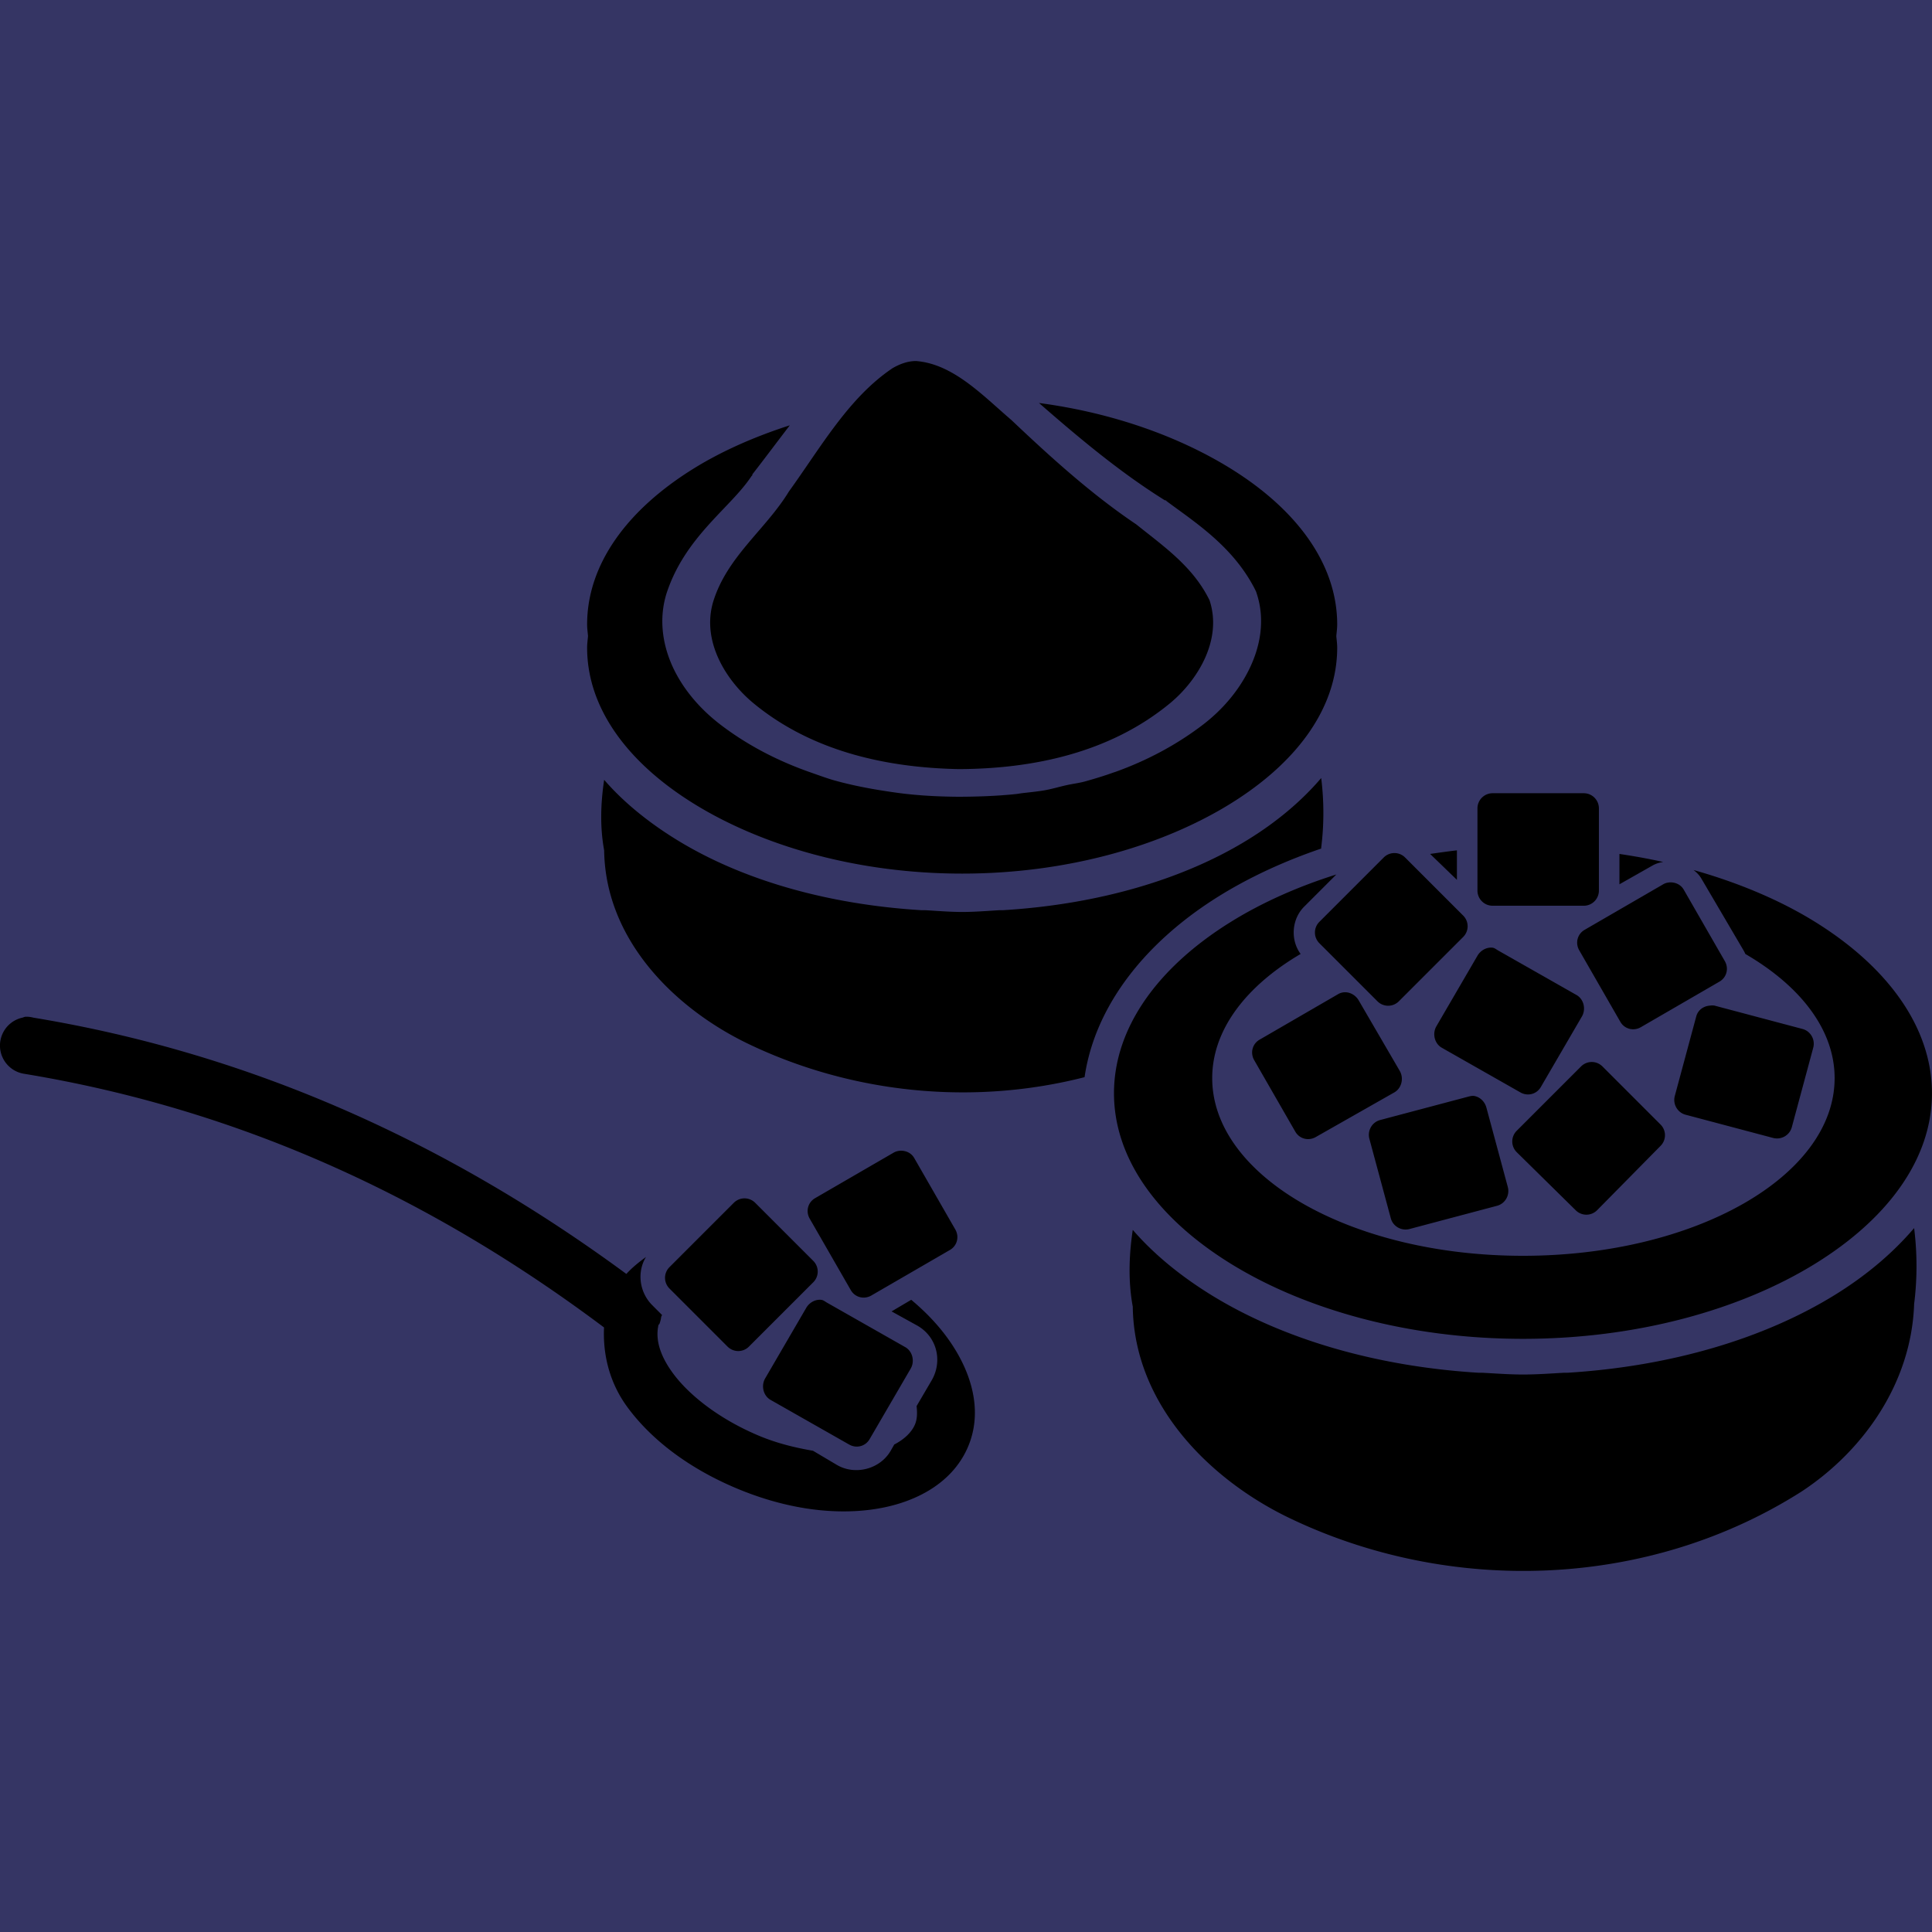 <svg xmlns:dc="http://purl.org/dc/elements/1.1/" xmlns:cc="http://creativecommons.org/ns#" xmlns:rdf="http://www.w3.org/1999/02/22-rdf-syntax-ns#" xmlns:svg="http://www.w3.org/2000/svg" xmlns="http://www.w3.org/2000/svg" version="1.1" width="100" height="100" id="svg4881">
  <defs id="defs4883"/>
  <g transform="translate(0,-952.362)" id="layer1">
    <g transform="matrix(-0.414,0,0,0.426,60.282,554.691)" id="g3837"/>
    <g id="g3928" style="color:#000000;fill:#c3c3c3;fill-opacity:1;fill-rule:nonzero;stroke:none;stroke-width:1;marker:none;visibility:visible;display:inline;overflow:visible;enable-background:accumulate">
      <path d="M 2.8452167e17,-7.6701013e16 8.4099047e16,1.1019611e17 -1.490601e17,2.5419813e17 5.1362527e16,6.7301009e16 z" id="path3940" style="fill:#e9e9ff;fill-rule:evenodd;stroke:none"/>
      <path d="m 8.4099047e16,1.1019611e17 -2.33159147e17,1.4400202e17 0,0 2.33159147e17,-1.4400202e17 z" id="path3936" style="fill:#d7d7ff;fill-rule:evenodd;stroke:none"/>
      <path d="M 5.1362527e16,6.7301009e16 -1.490601e17,2.5419813e17 l 0,0 L 5.1362527e16,6.7301009e16 z" id="path3938" style="fill:#afafde;fill-rule:evenodd;stroke:none"/>
      <path d="M 2.8452167e17,-7.6701013e16 8.4099047e16,1.1019611e17 l 0,0 2.00422623e17,-1.86897123e17 z" id="path3932" style="fill:#4d4d9f;fill-rule:evenodd;stroke:none"/>
      <path d="M 2.8452167e17,-7.6701013e16 5.1362527e16,6.7301009e16 l 0,0 2.33159143e17,-1.44002022e17 z" id="path3930" style="fill:#353564;fill-rule:evenodd;stroke:none"/>
      <path d="M 2.8452167e17,-7.6701013e16 8.4099047e16,1.1019611e17 -1.490601e17,2.5419813e17 5.1362527e16,6.7301009e16 z" id="path3934" style="fill:#8686bf;fill-rule:evenodd;stroke:none"/>
    </g>
    <g id="g3942" style="color:#000000;fill:#c3c3c3;fill-opacity:1;fill-rule:nonzero;stroke:none;stroke-width:1;marker:none;visibility:visible;display:inline;overflow:visible;enable-background:accumulate">
      <path d="M 1.9182577e17,-2.9594116e16 6.6561638e16,8.7216581e16 -7.916283e16,1.7721785e17 4.6101306e16,6.040715e16 z" id="path3954" style="fill:#e9e9ff;fill-rule:evenodd;stroke:none"/>
      <path d="m 6.6561638e16,8.7216581e16 -1.45724468e17,9.0001269e16 0,0 1.45724468e17,-9.0001269e16 z" id="path3950" style="fill:#d7d7ff;fill-rule:evenodd;stroke:none"/>
      <path d="m 4.6101306e16,6.040715e16 -1.25264136e17,1.168107e17 0,0 1.25264136e17,-1.168107e17 z" id="path3952" style="fill:#afafde;fill-rule:evenodd;stroke:none"/>
      <path d="M 1.9182577e17,-2.9594116e16 6.6561638e16,8.7216581e16 l 0,0 1.25264132e17,-1.16810697e17 z" id="path3946" style="fill:#4d4d9f;fill-rule:evenodd;stroke:none"/>
      <path d="M 1.9182577e17,-2.9594116e16 4.6101306e16,6.040715e16 l 0,0 1.45724464e17,-9.0001266e16 z" id="path3944" style="fill:#353564;fill-rule:evenodd;stroke:none"/>
      <path d="M 1.9182577e17,-2.9594116e16 6.6561638e16,8.7216581e16 -7.916283e16,1.7721785e17 4.6101306e16,6.040715e16 z" id="path3948" style="fill:#8686bf;fill-rule:evenodd;stroke:none"/>
    </g>
    <path d="m 42.516,1019.642 c -0.304,-0.038 -0.622,0.133 -0.786,0.416 l -2.126,3.651 c -0.218,0.377 -0.1,0.892 0.277,1.109 l 4.067,2.311 c 0.377,0.218 0.845,0.099 1.063,-0.277 l 2.126,-3.651 c 0.218,-0.377 0.1,-0.891 -0.277,-1.109 l -4.067,-2.311 c -0.094,-0.055 -0.176,-0.126 -0.277,-0.139 z m 4.017,-7.712 c -0.101,0.015 -0.183,0.038 -0.277,0.092 l -4.067,2.357 c -0.377,0.218 -0.495,0.686 -0.277,1.063 l 2.126,3.698 c 0.218,0.377 0.686,0.495 1.063,0.277 l 4.067,-2.357 c 0.377,-0.218 0.495,-0.686 0.277,-1.063 l -2.126,-3.698 c -0.163,-0.283 -0.482,-0.408 -0.786,-0.37 z m -7.997,2.459 c -0.201,0 -0.401,0.077 -0.555,0.231 l -3.328,3.328 c -0.308,0.308 -0.308,0.801 0,1.109 l 3.004,3.004 c 0.308,0.308 0.801,0.308 1.109,0 l 3.328,-3.328 c 0.308,-0.308 0.308,-0.801 0,-1.109 l -3.004,-3.004 c -0.154,-0.154 -0.354,-0.231 -0.555,-0.231 z m -37.221,-9.403 a 1.479,1.479 0 0 0 -0.139,0.046 1.479,1.479 0 0 0 0.092,2.912 c 11.204,1.849 21.086,6.442 29.997,13.127 -0.066,1.426 0.293,2.874 1.202,4.114 1.264,1.725 3.222,3.187 5.639,4.206 2.417,1.019 4.841,1.391 6.979,1.109 2.138,-0.281 4.145,-1.28 4.992,-3.189 0.846,-1.909 0.201,-4.007 -1.063,-5.731 -0.506,-0.691 -1.133,-1.342 -1.849,-1.941 l -1.017,0.601 1.34,0.74 c 1.022,0.59 1.303,1.843 0.74,2.82 l -0.786,1.341 c 0.043,0.37 0.031,0.693 -0.092,0.971 -0.169,0.381 -0.53,0.741 -1.063,1.017 l -0.185,0.324 c -0.552,0.954 -1.834,1.282 -2.773,0.74 l -1.248,-0.74 c -0.901,-0.155 -1.863,-0.382 -2.819,-0.786 -1.981,-0.835 -3.57,-2.052 -4.437,-3.235 -0.75,-1.024 -0.891,-1.847 -0.74,-2.496 a 1.479,1.479 0 0 0 0.046,-0.046 1.479,1.479 0 0 0 0.092,-0.37 c 0.016,-0.03 0.028,-0.062 0.046,-0.092 l -0.508,-0.509 c -0.67,-0.67 -0.801,-1.717 -0.324,-2.496 -0.366,0.266 -0.711,0.543 -1.017,0.878 -9.087,-6.689 -19.243,-11.376 -30.69,-13.265 a 1.479,1.479 0 0 0 -0.277,-0.046 1.479,1.479 0 0 0 -0.139,0 z M 47.401,971.049 c -0.416,7e-4 -0.835,0.156 -1.202,0.37 -2.27,1.521 -3.718,4.103 -5.362,6.378 -1.209,1.985 -3.21,3.372 -3.929,5.731 -0.598,2.054 0.692,4.071 2.08,5.223 3.054,2.525 6.932,3.345 10.631,3.42 3.8,-0.012 7.816,-0.824 10.954,-3.42 1.399,-1.161 2.712,-3.255 2.034,-5.315 -0.853,-1.754 -2.393,-2.805 -3.79,-3.929 -2.309,-1.553 -4.412,-3.457 -6.471,-5.408 -1.48,-1.263 -3.011,-2.909 -4.946,-3.051 z m 6.378,2.172 c 2.118,1.851 4.24,3.62 6.517,5.038 l 0.046,0 0.046,0.046 c 1.453,1.083 3.386,2.306 4.53,4.483 l 0.046,0.092 0.046,0.092 c 0.517,1.455 0.213,2.896 -0.37,4.067 -0.582,1.172 -1.45,2.122 -2.357,2.819 -1.403,1.075 -2.941,1.877 -4.53,2.45 -0.046,0.016 -0.093,0.03 -0.139,0.046 -0.376,0.134 -0.757,0.256 -1.156,0.37 -0.107,0.03 -0.216,0.064 -0.324,0.092 -0.298,0.08 -0.616,0.116 -0.924,0.185 -0.407,0.089 -0.792,0.211 -1.202,0.277 -0.375,0.061 -0.734,0.095 -1.109,0.139 -0.108,0.013 -0.214,0.035 -0.324,0.046 -0.989,0.103 -1.99,0.136 -2.958,0.139 -0.893,-0.006 -1.787,-0.047 -2.635,-0.139 -0.448,-0.047 -0.892,-0.114 -1.34,-0.185 -0.813,-0.129 -1.602,-0.288 -2.403,-0.508 -0.417,-0.115 -0.837,-0.273 -1.248,-0.416 -1.653,-0.575 -3.255,-1.379 -4.714,-2.496 -0.9,-0.691 -1.778,-1.624 -2.357,-2.773 -0.579,-1.15 -0.868,-2.582 -0.416,-4.021 0.968,-2.944 3.313,-4.415 4.391,-6.055 l 0.046,-0.046 0,-0.046 c 0.624,-0.8 1.263,-1.659 1.941,-2.542 -1.841,0.594 -3.515,1.336 -4.946,2.219 -3.502,2.16 -5.546,5.003 -5.546,8.089 0,0.2 0.029,0.402 0.046,0.601 -0.017,0.199 -0.046,0.4 -0.046,0.601 0,3.085 2.044,5.928 5.546,8.089 3.502,2.16 8.409,3.605 13.866,3.605 5.457,0 10.364,-1.445 13.866,-3.605 3.502,-2.16 5.546,-5.003 5.546,-8.089 0,-0.201 -0.029,-0.402 -0.046,-0.601 0.017,-0.199 0.046,-0.4 0.046,-0.601 0,-3.085 -2.044,-5.928 -5.546,-8.089 -2.627,-1.62 -6.045,-2.866 -9.891,-3.374 z m 14.606,19.412 c -1.015,1.191 -2.302,2.272 -3.79,3.189 -3.356,2.07 -7.764,3.349 -12.664,3.651 l -0.185,0 c -0.646,0.037 -1.281,0.092 -1.941,0.092 -0.661,0 -1.296,-0.058 -1.941,-0.092 l -0.185,0 c -4.9,-0.302 -9.308,-1.581 -12.664,-3.651 -1.458,-0.899 -2.739,-1.935 -3.744,-3.097 -0.18,1.209 -0.223,2.436 0,3.651 0.064,4.678 3.703,8.191 7.395,9.984 5.409,2.615 11.688,3.237 17.471,1.756 0.55,-3.752 3.212,-7.048 6.979,-9.383 1.567,-0.971 3.346,-1.793 5.269,-2.45 6.02e-4,-0.015 -5.28e-4,-0.031 0,-0.046 0.151,-1.195 0.149,-2.408 0,-3.605 z m 8.874,0.786 c -0.435,0 -0.786,0.35 -0.786,0.786 l 0,4.252 c 0,0.435 0.35,0.786 0.786,0.786 l 4.714,0 c 0.435,0 0.786,-0.35 0.786,-0.786 l 0,-4.252 c 0,-0.435 -0.35,-0.786 -0.786,-0.786 l -4.714,0 z m -1.849,2.958 c -0.465,0.051 -0.932,0.12 -1.387,0.185 l 1.387,1.34 0,-1.525 z m -3.235,0.139 c -0.201,0 -0.401,0.077 -0.555,0.231 l -3.328,3.328 c -0.308,0.308 -0.308,0.801 0,1.109 l 3.004,3.004 c 0.308,0.308 0.801,0.308 1.109,0 l 3.328,-3.328 c 0.308,-0.308 0.308,-0.801 0,-1.109 l -3.004,-3.004 c -0.154,-0.154 -0.354,-0.231 -0.555,-0.231 z m 11.647,0.046 0,1.571 1.71,-0.97 c 0.179,-0.103 0.359,-0.154 0.555,-0.185 -0.737,-0.165 -1.491,-0.301 -2.265,-0.416 z m 3.836,0.832 c 0.168,0.131 0.302,0.264 0.416,0.462 l 2.172,3.698 c 0.037,0.064 0.064,0.118 0.092,0.185 2.847,1.654 4.622,3.921 4.622,6.425 0,5.078 -7.233,9.198 -16.131,9.198 -8.897,0 -16.085,-4.12 -16.085,-9.198 0,-2.497 1.752,-4.767 4.576,-6.425 -0.535,-0.726 -0.468,-1.797 0.185,-2.45 l 1.664,-1.664 c -2.033,0.64 -3.878,1.473 -5.454,2.45 -3.816,2.365 -6.055,5.513 -6.055,8.874 0,3.362 2.239,6.474 6.055,8.828 3.816,2.354 9.168,3.883 15.114,3.883 5.946,0 11.298,-1.529 15.114,-3.883 3.816,-2.354 6.055,-5.466 6.055,-8.828 0,-3.362 -2.238,-6.509 -6.055,-8.874 -1.784,-1.106 -3.926,-2.015 -6.286,-2.681 z m -1.294,0.647 c -0.101,0.013 -0.183,0.038 -0.277,0.092 l -4.067,2.357 c -0.377,0.218 -0.495,0.686 -0.277,1.063 l 2.126,3.698 c 0.218,0.377 0.686,0.495 1.063,0.277 l 4.067,-2.357 c 0.377,-0.218 0.495,-0.686 0.277,-1.063 l -2.126,-3.698 c -0.163,-0.283 -0.482,-0.408 -0.786,-0.37 z m -9.105,3.374 c -0.304,-0.038 -0.623,0.133 -0.786,0.416 l -2.126,3.651 c -0.218,0.377 -0.1,0.892 0.277,1.109 l 4.067,2.311 c 0.377,0.218 0.845,0.1 1.063,-0.277 l 2.126,-3.651 c 0.218,-0.377 0.1,-0.892 -0.277,-1.109 l -4.067,-2.311 c -0.094,-0.054 -0.176,-0.126 -0.277,-0.139 z m -7.719,2.311 c -0.101,0.013 -0.183,0.038 -0.277,0.092 l -4.067,2.357 c -0.377,0.218 -0.495,0.686 -0.277,1.063 l 2.126,3.698 c 0.218,0.377 0.686,0.495 1.063,0.277 l 4.067,-2.311 c 0.377,-0.218 0.495,-0.732 0.277,-1.109 l -2.126,-3.651 c -0.163,-0.283 -0.482,-0.454 -0.786,-0.416 z m 18.904,0.693 c -0.303,0.042 -0.563,0.239 -0.647,0.555 l -1.109,4.114 c -0.113,0.42 0.134,0.858 0.555,0.971 l 4.53,1.202 c 0.42,0.113 0.858,-0.134 0.971,-0.555 l 1.109,-4.114 c 0.113,-0.42 -0.134,-0.858 -0.555,-0.971 l -4.53,-1.202 c -0.105,-0.028 -0.222,-0.013 -0.324,0 z m -6.055,2.912 c -0.201,0 -0.401,0.077 -0.555,0.231 l -3.328,3.328 c -0.308,0.308 -0.308,0.801 0,1.109 l 3.051,3.004 c 0.308,0.308 0.801,0.308 1.109,0 l 3.282,-3.328 c 0.308,-0.308 0.308,-0.801 0,-1.109 l -3.004,-3.004 c -0.154,-0.154 -0.354,-0.231 -0.555,-0.231 z m -6.101,1.756 c -0.101,-0.013 -0.218,0.018 -0.324,0.046 l -4.53,1.202 c -0.42,0.113 -0.667,0.55 -0.555,0.971 l 1.109,4.114 c 0.113,0.421 0.55,0.667 0.971,0.555 l 4.53,-1.202 c 0.42,-0.112 0.667,-0.55 0.555,-0.971 l -1.109,-4.114 c -0.085,-0.315 -0.344,-0.559 -0.647,-0.601 z m 22.787,6.841 c -1.106,1.297 -2.493,2.467 -4.114,3.466 -3.657,2.256 -8.48,3.692 -13.82,4.021 l -0.185,0 c -0.703,0.04 -1.406,0.092 -2.126,0.092 -0.72,0 -1.423,-0.056 -2.126,-0.092 l -0.185,0 c -5.34,-0.329 -10.163,-1.766 -13.82,-4.021 -1.588,-0.98 -2.972,-2.108 -4.067,-3.374 -0.196,1.317 -0.243,2.651 0,3.975 0.069,5.098 4.02,8.955 8.042,10.908 8.368,4.045 18.632,3.713 26.577,-1.341 3.161,-2.079 5.684,-5.58 5.824,-9.706 0.165,-1.302 0.163,-2.624 0,-3.929 z" id="path3902" style="color:#000000;fill:#000000;fill-opacity:1;fill-rule:nonzero;stroke:none;stroke-width:1.4;marker:none;visibility:visible;display:inline;overflow:visible;enable-background:accumulate"/>
  </g>
</svg>